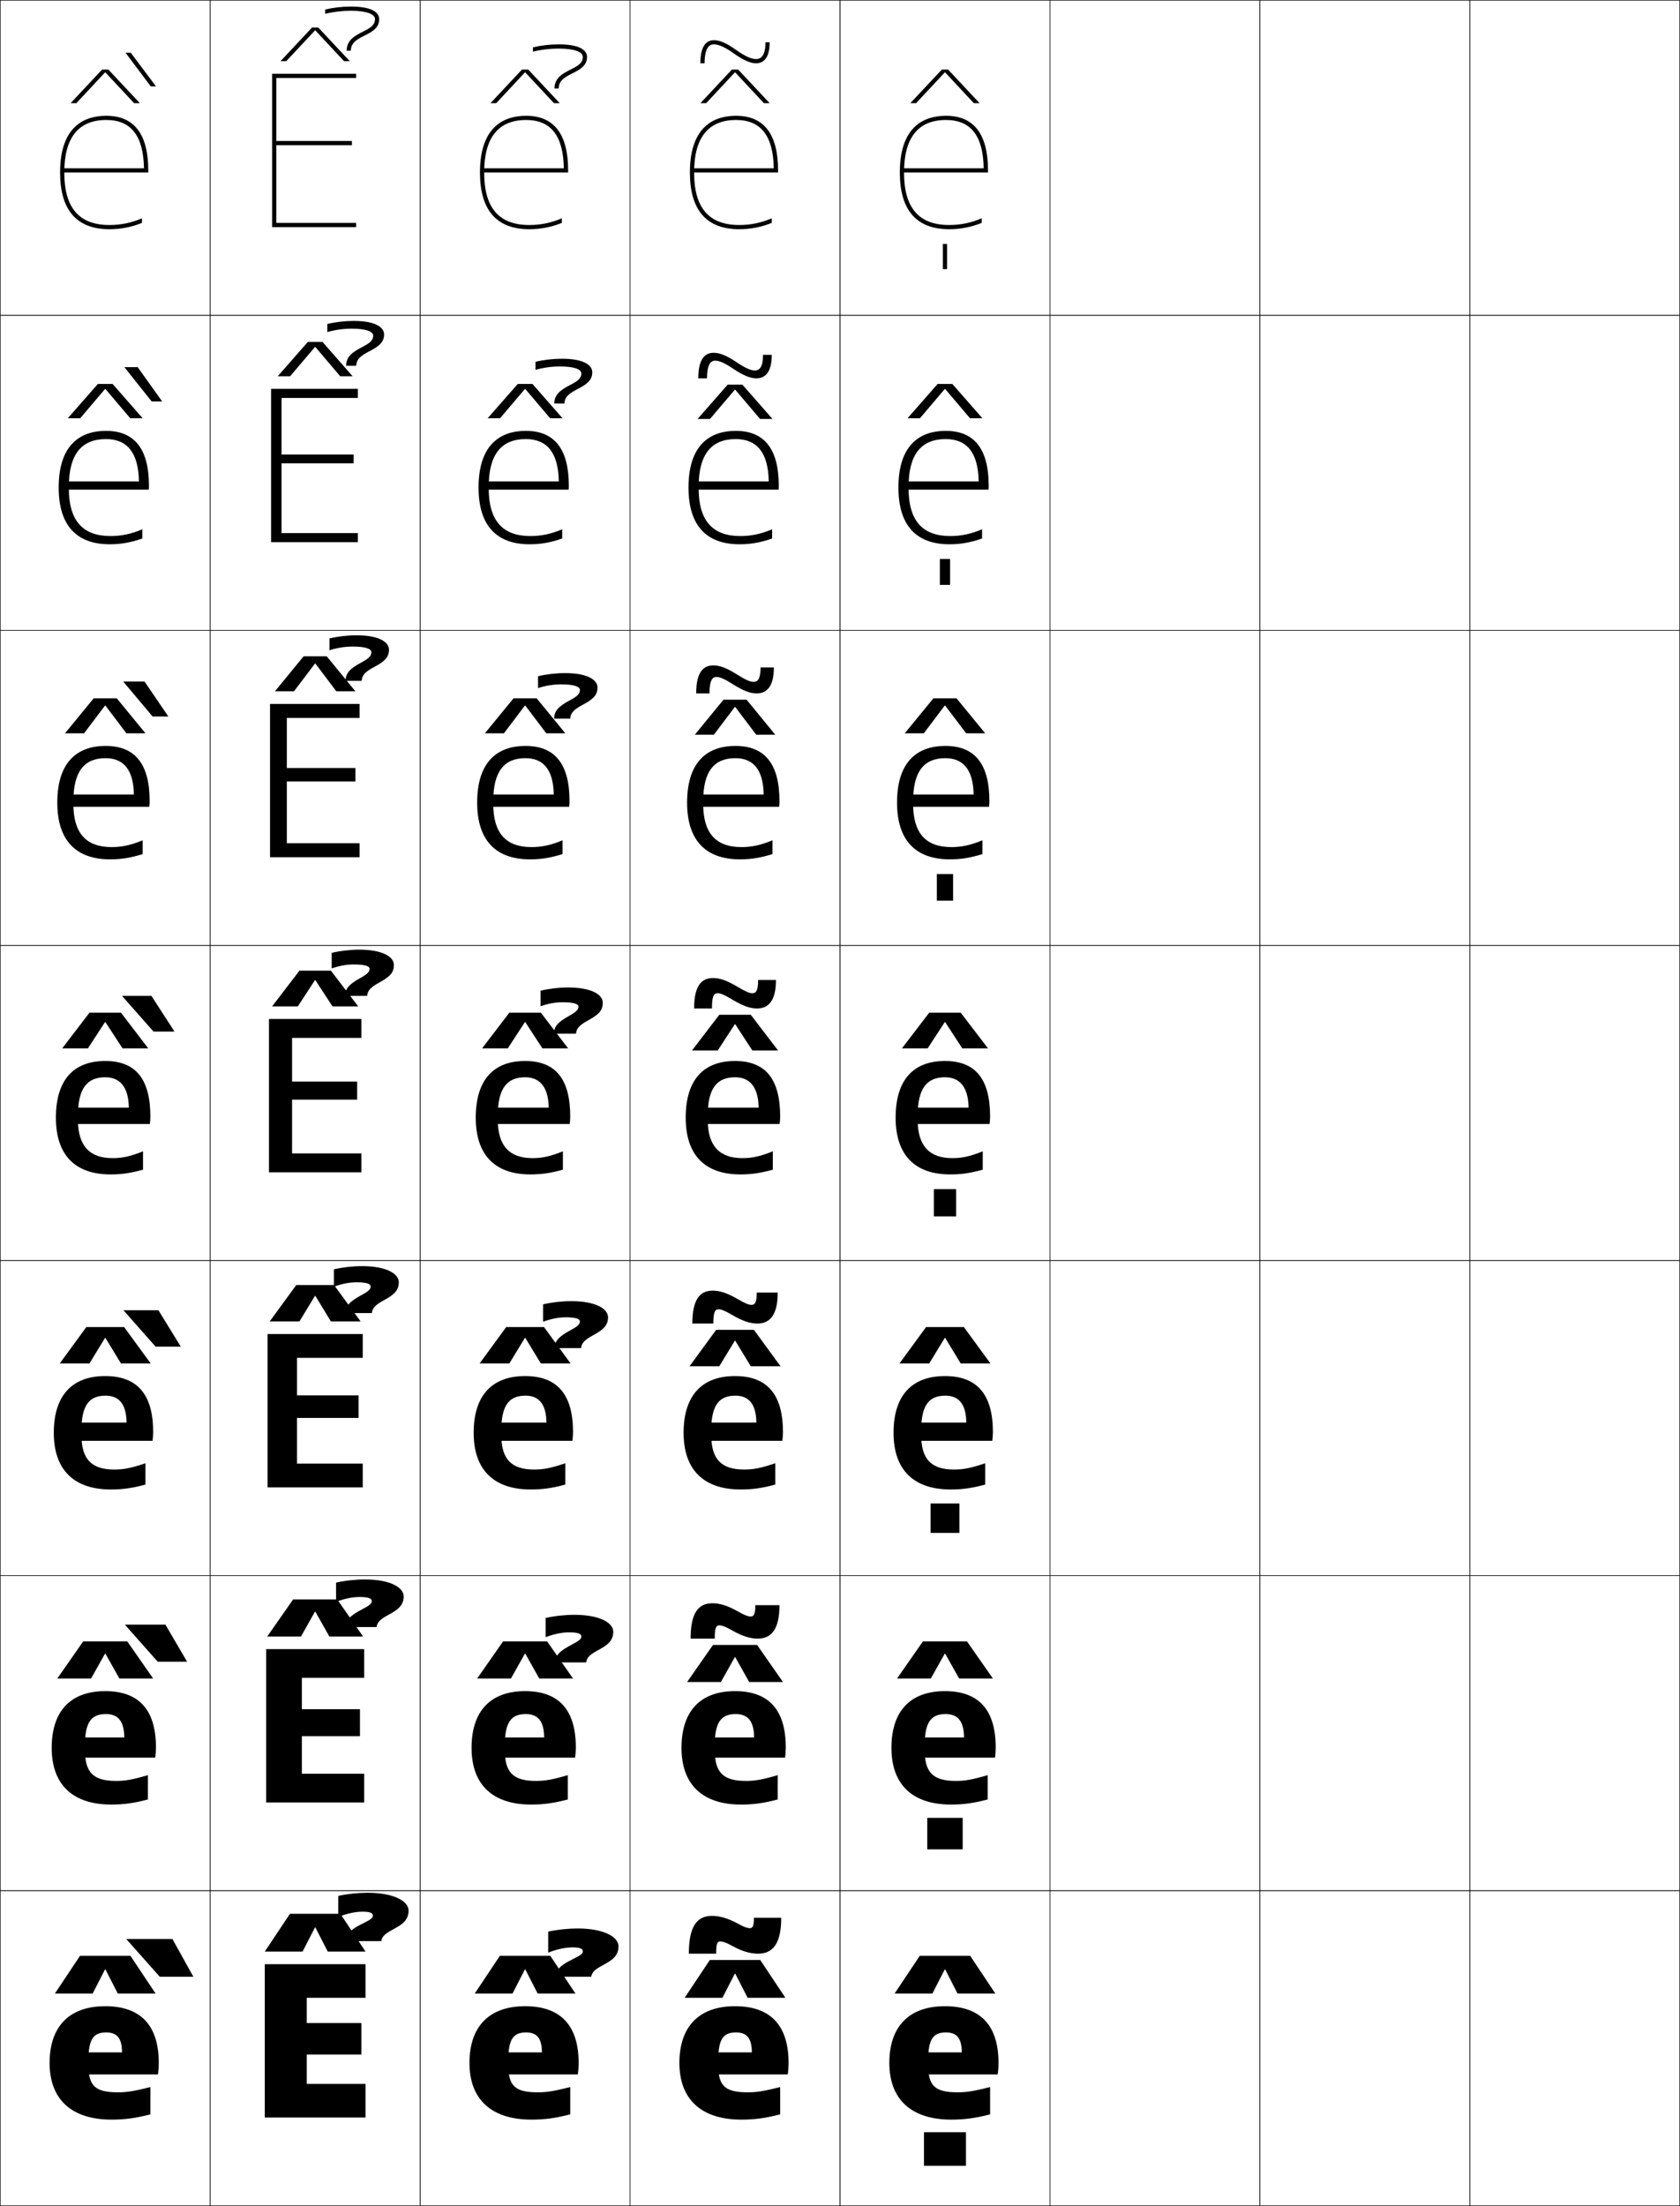 <?xml version="1.0" encoding="utf-8"?>
<!-- Generator: Adobe Illustrator 11 Build 225, SVG Export Plug-In . SVG Version: 6.0.0 Build 78)  -->
<!DOCTYPE svg PUBLIC "-//W3C//DTD SVG 1.0//EN"    "http://www.w3.org/TR/2001/REC-SVG-20010904/DTD/svg10.dtd">
<svg  xmlns="http://www.w3.org/2000/svg" xmlns:xlink="http://www.w3.org/1999/xlink" xmlns:a="http://ns.adobe.com/AdobeSVGViewerExtensions/3.0/"
	 width="800.25" height="1050.25" viewBox="0 0 800.25 1050.25" overflow="visible" enable-background="new 0 0 800.25 1050.25"
	 xml:space="preserve">
		<g id="レイヤー1">
			<g>
				<rect x="0.125" y="0.125" fill="none" stroke="#000000" stroke-width="0.25" width="100" height="150"/> 
				<rect x="100.125" y="0.125" fill="none" stroke="#000000" stroke-width="0.25" width="100" height="150"/> 
				<rect x="200.125" y="0.125" fill="none" stroke="#000000" stroke-width="0.25" width="100" height="150"/> 
				<rect x="300.125" y="0.125" fill="none" stroke="#000000" stroke-width="0.25" width="100" height="150"/> 
				<rect x="400.125" y="0.125" fill="none" stroke="#000000" stroke-width="0.25" width="100" height="150"/> 
				<rect x="500.125" y="0.125" fill="none" stroke="#000000" stroke-width="0.25" width="100" height="150"/> 
				<rect x="600.125" y="0.125" fill="none" stroke="#000000" stroke-width="0.25" width="100" height="150"/> 
				<rect x="0.125" y="150.125" fill="none" stroke="#000000" stroke-width="0.25" width="100" height="150"/> 
				<rect x="100.125" y="150.125" fill="none" stroke="#000000" stroke-width="0.25" width="100" height="150"/> 
				<rect x="200.125" y="150.125" fill="none" stroke="#000000" stroke-width="0.25" width="100" height="150"/> 
				<rect x="300.125" y="150.125" fill="none" stroke="#000000" stroke-width="0.25" width="100" height="150"/> 
				<rect x="400.125" y="150.125" fill="none" stroke="#000000" stroke-width="0.25" width="100" height="150"/> 
				<rect x="500.125" y="150.125" fill="none" stroke="#000000" stroke-width="0.25" width="100" height="150"/> 
				<rect x="600.125" y="150.125" fill="none" stroke="#000000" stroke-width="0.25" width="100" height="150"/> 
				<rect x="0.125" y="300.125" fill="none" stroke="#000000" stroke-width="0.25" width="100" height="150"/> 
				<rect x="100.125" y="300.125" fill="none" stroke="#000000" stroke-width="0.25" width="100" height="150"/> 
				<rect x="200.125" y="300.125" fill="none" stroke="#000000" stroke-width="0.25" width="100" height="150"/> 
				<rect x="300.125" y="300.125" fill="none" stroke="#000000" stroke-width="0.25" width="100" height="150"/> 
				<rect x="400.125" y="300.125" fill="none" stroke="#000000" stroke-width="0.25" width="100" height="150"/> 
				<rect x="500.125" y="300.125" fill="none" stroke="#000000" stroke-width="0.25" width="100" height="150"/> 
				<rect x="600.125" y="300.125" fill="none" stroke="#000000" stroke-width="0.25" width="100" height="150"/> 
				<rect x="0.125" y="450.125" fill="none" stroke="#000000" stroke-width="0.25" width="100" height="150"/> 
				<rect x="100.125" y="450.125" fill="none" stroke="#000000" stroke-width="0.25" width="100" height="150"/> 
				<rect x="200.125" y="450.125" fill="none" stroke="#000000" stroke-width="0.25" width="100" height="150"/> 
				<rect x="300.125" y="450.125" fill="none" stroke="#000000" stroke-width="0.25" width="100" height="150"/> 
				<rect x="400.125" y="450.125" fill="none" stroke="#000000" stroke-width="0.25" width="100" height="150"/> 
				<rect x="500.125" y="450.125" fill="none" stroke="#000000" stroke-width="0.25" width="100" height="150"/> 
				<rect x="600.125" y="450.125" fill="none" stroke="#000000" stroke-width="0.25" width="100" height="150"/> 
				<rect x="0.125" y="600.125" fill="none" stroke="#000000" stroke-width="0.25" width="100" height="150"/> 
				<rect x="100.125" y="600.125" fill="none" stroke="#000000" stroke-width="0.25" width="100" height="150"/> 
				<rect x="200.125" y="600.125" fill="none" stroke="#000000" stroke-width="0.25" width="100" height="150"/> 
				<rect x="300.125" y="600.125" fill="none" stroke="#000000" stroke-width="0.25" width="100" height="150"/> 
				<rect x="400.125" y="600.125" fill="none" stroke="#000000" stroke-width="0.25" width="100" height="150"/> 
				<rect x="500.125" y="600.125" fill="none" stroke="#000000" stroke-width="0.25" width="100" height="150"/> 
				<rect x="600.125" y="600.125" fill="none" stroke="#000000" stroke-width="0.25" width="100" height="150"/> 
				<rect x="0.125" y="750.125" fill="none" stroke="#000000" stroke-width="0.25" width="100" height="150"/> 
				<rect x="100.125" y="750.125" fill="none" stroke="#000000" stroke-width="0.25" width="100" height="150"/> 
				<rect x="200.125" y="750.125" fill="none" stroke="#000000" stroke-width="0.25" width="100" height="150"/> 
				<rect x="300.125" y="750.125" fill="none" stroke="#000000" stroke-width="0.25" width="100" height="150"/> 
				<rect x="400.125" y="750.125" fill="none" stroke="#000000" stroke-width="0.25" width="100" height="150"/> 
				<rect x="500.125" y="750.125" fill="none" stroke="#000000" stroke-width="0.25" width="100" height="150"/> 
				<rect x="600.125" y="750.125" fill="none" stroke="#000000" stroke-width="0.25" width="100" height="150"/> 
				<rect x="0.125" y="900.125" fill="none" stroke="#000000" stroke-width="0.25" width="100" height="150"/> 
				<rect x="100.125" y="900.125" fill="none" stroke="#000000" stroke-width="0.25" width="100" height="150"/> 
				<rect x="200.125" y="900.125" fill="none" stroke="#000000" stroke-width="0.25" width="100" height="150"/> 
				<rect x="300.125" y="900.125" fill="none" stroke="#000000" stroke-width="0.25" width="100" height="150"/> 
				<rect x="400.125" y="900.125" fill="none" stroke="#000000" stroke-width="0.25" width="100" height="150"/> 
				<rect x="500.125" y="900.125" fill="none" stroke="#000000" stroke-width="0.25" width="100" height="150"/> 
				<rect x="600.125" y="900.125" fill="none" stroke="#000000" stroke-width="0.25" width="100" height="150"/> 
				<rect x="700.125" y="0.125" fill="none" stroke="#000000" stroke-width="0.25" width="100" height="150"/> 
				<rect x="700.125" y="150.125" fill="none" stroke="#000000" stroke-width="0.25" width="100" height="150"/> 
				<rect x="700.125" y="300.125" fill="none" stroke="#000000" stroke-width="0.25" width="100" height="150"/> 
				<rect x="700.125" y="450.125" fill="none" stroke="#000000" stroke-width="0.25" width="100" height="150"/> 
				<rect x="700.125" y="600.125" fill="none" stroke="#000000" stroke-width="0.25" width="100" height="150"/> 
				<rect x="700.125" y="750.125" fill="none" stroke="#000000" stroke-width="0.25" width="100" height="150"/> 
				<rect x="700.125" y="900.125" fill="none" stroke="#000000" stroke-width="0.25" width="100" height="150"/> 
			</g>
			<g>
				<g>
					<polygon points="266.625,49.125 263.885,49.125 250.225,34.493 250.024,34.493 236.365,49.125 
						233.625,49.125 248.625,33.125 251.625,33.125 "/>
					<path d="M279.625,27.125c0,4.279-3.534,6.068-6.952,7.799
						C269.306,36.629,266.125,38.238,266.125,42.125h-2c0-5.115,4.062-7.172,7.645-8.985
						C274.912,31.549,277.625,30.176,277.625,27.125c0-2.505-4.299-4-11.5-4
						c-4.219,0-8.456,0.508-12.255,1.47v-2.046C257.701,21.625,261.92,21.125,266.125,21.125
						C277.871,21.125,279.625,24.885,279.625,27.125z"/>
				</g>
				<g>
					<polygon points="250.024,185.203 238.201,199.125 232.292,199.125 246.625,182.791 
						253.625,182.791 267.958,199.125 262.048,199.125 250.224,185.203 "/>
					<path d="M282.125,177.208c0,3.966-2.842,5.847-6.907,7.971
						c-3.739,1.949-6.27,3.542-6.343,6.945h-4.833c0-4.446,3.219-6.563,7.462-8.794
						c3.372-1.764,5.424-3.018,5.424-5.529c0-2.022-3.483-3.329-10.215-3.329
						c-3.911,0-7.884,0.542-11.634,1.611v-3.834
						c3.92-0.942,8.29-1.457,12.545-1.457
						C279.181,170.791,282.125,174.438,282.125,177.208z"/>
				</g>
				<g>
					<polygon points="250.025,335.915 240.039,349.125 230.958,349.125 244.625,332.458 255.625,332.458 
						269.292,349.125 260.212,349.125 250.225,335.915 "/>
					<path d="M284.625,327.292c0,3.652-2.149,5.625-6.861,8.144
						c-4.111,2.193-5.993,3.768-6.139,6.689h-7.667
						c0-3.777,2.376-5.955,7.28-8.603c3.601-1.937,4.993-3.072,4.993-5.045
						c0-1.54-2.667-2.658-8.929-2.658c-3.603,0-7.312,0.576-11.014,1.752v-5.622
						c4.01-0.96,8.53-1.49,12.836-1.49
						C280.49,320.458,284.625,323.993,284.625,327.292z"/>
				</g>
				<g>
					<polygon points="250.025,486.625 241.875,499.125 229.625,499.125 242.625,482.125 257.625,482.125 270.625,499.125 
						258.375,499.125 250.225,486.625 "/>
					<path d="M287.125,477.375c0,3.339-1.457,5.402-6.815,8.316
						c-4.482,2.437-5.715,3.994-5.935,6.434h-10.5c0-3.108,1.534-5.347,7.099-8.412
						c3.829-2.109,4.562-3.126,4.562-4.56c0-1.058-1.852-1.987-7.644-1.987
						c-3.295,0-6.74,0.609-10.394,1.893v-7.41
						C261.597,470.67,266.269,470.125,270.625,470.125C281.8,470.125,287.125,473.547,287.125,477.375z"/>
				</g>
				<g>
					<polygon points="250.025,636.958 242.625,649.125 228.458,649.125 241.125,631.791 
						259.125,631.791 271.791,649.125 257.625,649.125 250.224,636.958 "/>
					<path d="M289.625,627.125c0,3.87-2.248,5.937-6.947,8.488
						c-4.075,2.213-5.618,3.7-5.886,6.178h-12.667
						c0-3.491,2.592-5.771,7.562-8.449c3.485-1.875,4.545-2.859,4.545-4.198
						c0-1.143-1.593-1.991-6.763-1.991c-3.25,0-6.911,0.683-10.762,2.095v-8.273
						c4.2-0.978,8.999-1.516,13.417-1.516
						C283.785,619.458,289.625,623.095,289.625,627.125z"/>
				</g>
				<g>
					<polygon points="250.025,787.292 243.375,799.125 227.292,799.125 239.625,781.458 260.625,781.458 
						272.958,799.125 256.875,799.125 250.225,787.292 "/>
					<path d="M292.125,776.875c0,4.402-3.04,6.472-7.079,8.661
						c-3.667,1.988-5.521,3.405-5.837,5.922H264.375c0-3.874,3.649-6.197,8.025-8.486
						c3.142-1.641,4.528-2.593,4.528-3.837c0-1.228-1.334-1.996-5.881-1.996
						c-3.207,0-7.082,0.756-11.131,2.298v-9.137
						c4.301-0.977,9.229-1.508,13.709-1.508C285.771,768.792,292.125,772.643,292.125,776.875z
						"/>
				</g>
				<g>
					<polygon points="250.025,937.625 244.125,949.125 226.125,949.125 238.125,931.125 262.125,931.125 274.125,949.125 
						256.125,949.125 250.225,937.625 "/>
					<path d="M294.625,926.625c0,4.934-3.831,7.006-7.211,8.834
						c-3.26,1.764-5.424,3.11-5.789,5.666h-17c0-4.257,4.706-6.623,8.488-8.523
						c2.798-1.407,4.512-2.327,4.512-3.477c0-1.312-1.076-2-5-2
						c-3.162,0-7.253,0.829-11.5,2.5v-10c4.402-0.975,9.458-1.5,14-1.5
						C287.756,918.125,294.625,922.19,294.625,926.625z"/>
				</g>
			</g>
			<g>
				<g>
					<polygon points="166.625,29.125 163.885,29.125 150.225,14.493 150.024,14.493 136.365,29.125 
						133.625,29.125 148.625,13.125 151.625,13.125 "/>
					<path d="M180.625,9.125c0,4.279-3.534,6.068-6.952,7.799
						C170.306,18.629,167.125,20.238,167.125,24.125h-2c0-5.115,4.062-7.172,7.645-8.985
						C175.912,13.549,178.625,12.176,178.625,9.125c0-2.505-4.299-4-11.5-4
						c-4.219,0-8.456,0.508-12.255,1.47V4.549C158.701,3.625,162.92,3.125,167.125,3.125
						C178.871,3.125,180.625,6.885,180.625,9.125z"/>
				</g>
				<g>
					<polygon points="150.024,165.204 138.202,179.125 132.292,179.125 146.625,162.792 
						153.625,162.792 167.958,179.125 162.048,179.125 150.225,165.204 "/>
					<path d="M182.958,159.208c0,3.966-2.842,5.847-6.907,7.971
						c-3.739,1.949-6.27,3.542-6.343,6.945H164.875c0-4.446,3.219-6.563,7.462-8.794
						c3.372-1.764,5.424-3.018,5.424-5.529c0-2.022-3.483-3.329-10.215-3.329
						c-3.911,0-7.884,0.542-11.635,1.611v-3.834
						c3.92-0.942,8.291-1.457,12.546-1.457
						C180.014,152.791,182.958,156.438,182.958,159.208z"/>
				</g>
				<g>
					<polygon points="150.025,315.915 140.039,329.125 130.958,329.125 144.625,312.458 155.625,312.458 
						169.292,329.125 160.211,329.125 150.225,315.915 "/>
					<path d="M185.292,309.292c0,3.652-2.149,5.625-6.861,8.144
						c-4.111,2.193-5.993,3.768-6.139,6.689H164.625c0-3.777,2.376-5.955,7.281-8.603
						c3.6-1.937,4.993-3.072,4.993-5.045c0-1.54-2.667-2.658-8.929-2.658
						c-3.603,0-7.312,0.576-11.014,1.752v-5.622
						c4.009-0.96,8.53-1.49,12.836-1.49
						C181.157,302.458,185.292,305.993,185.292,309.292z"/>
				</g>
				<g>
					<polygon points="150.025,466.625 141.875,479.125 129.625,479.125 142.625,462.125 157.625,462.125 170.625,479.125 
						158.375,479.125 150.225,466.625 "/>
					<path d="M187.625,459.375c0,3.339-1.457,5.402-6.815,8.316
						c-4.482,2.437-5.715,3.994-5.935,6.434h-10.5c0-3.108,1.534-5.347,7.099-8.412
						c3.829-2.109,4.562-3.126,4.562-4.56c0-1.058-1.852-1.987-7.644-1.987
						c-3.295,0-6.74,0.609-10.394,1.893v-7.41
						C162.097,452.67,166.769,452.125,171.125,452.125C182.3,452.125,187.625,455.547,187.625,459.375z"/>
				</g>
			</g>
			<g>
				<g>
					<polygon points="150.025,616.958 142.625,629.125 128.458,629.125 141.125,611.791 
						159.125,611.791 171.792,629.125 157.625,629.125 150.224,616.958 "/>
					<path d="M189.958,610.458c0,3.87-2.249,5.938-6.947,8.489
						c-4.075,2.212-5.618,3.699-5.886,6.178h-12.667
						c0-3.491,2.591-5.772,7.562-8.449c3.485-1.876,4.545-2.86,4.545-4.198
						c0-1.143-1.593-1.992-6.762-1.992c-3.25,0-6.911,0.683-10.762,2.095v-8.273
						c4.2-0.977,9-1.516,13.418-1.516
						C184.118,602.791,189.958,606.428,189.958,610.458z"/>
				</g>
				<g>
					<polygon points="150.025,767.291 143.375,779.125 127.292,779.125 139.625,761.458 160.625,761.458 
						172.958,779.125 156.875,779.125 150.225,767.291 "/>
					<path d="M192.292,760.041c0,4.402-3.04,6.473-7.079,8.662
						c-3.667,1.988-5.521,3.404-5.837,5.922h-14.833
						c0-3.874,3.649-6.197,8.025-8.486c3.142-1.642,4.528-2.594,4.528-3.838
						c0-1.227-1.334-1.996-5.881-1.996c-3.207,0-7.082,0.756-11.131,2.298v-9.137
						c4.301-0.976,9.229-1.508,13.709-1.508
						C185.937,751.958,192.292,755.809,192.292,760.041z"/>
				</g>
				<g>
					<polygon points="150.025,917.625 144.125,929.125 126.125,929.125 138.125,911.125 162.125,911.125 174.125,929.125 
						156.125,929.125 150.225,917.625 "/>
					<path d="M194.625,909.625c0,4.934-3.831,7.006-7.211,8.834
						c-3.26,1.764-5.424,3.11-5.789,5.666h-17c0-4.257,4.706-6.623,8.488-8.523
						c2.798-1.407,4.512-2.327,4.512-3.477c0-1.312-1.076-2-5-2
						c-3.162,0-7.253,0.829-11.5,2.5v-10c4.402-0.975,9.458-1.5,14-1.5
						C187.756,901.125,194.625,905.19,194.625,909.625z"/>
				</g>
			</g>
			<g>
				<path d="M52.125,107.125c-14.467,0-21.5-8.177-21.5-25l0,0c0-16.589,6.729-25,20-25
					c11.846,0,17.697,7.564,17.951,23c-1.988,0-38.951,0-38.951,0v2h41v-1
					c0-17.252-6.729-26-20-26c-10.035,0-22,4.685-22,27c0,17.916,7.906,27,23.5,27
					c5.342,0,10.471-0.982,15.5-3v-2.193C62.639,106.092,57.545,107.125,52.125,107.125z"/>
				<path d="M50.458,205.125c-11.714,0-22.5,6.126-22.5,27c0,18.007,8.456,27,24.333,27
					c5.276,0,10.029-0.83,15.5-2.75v-4.379c-5.369,2.266-10.042,3.212-15.167,3.212
					c-13.234,0-19.833-7.338-19.833-22.75v-0.667c0-15.409,5.964-22.75,17.667-22.75
					c10.221,0,15.487,6.55,15.717,20.15c-1.325,0-34.884,0-34.884,0V233.125H70.875
					c0.055-0.458,0.083-1.515,0.083-1.833C70.958,213.698,64.057,205.125,50.458,205.125z"
					/>
				<path d="M50.292,355.125c-13.393,0-23,7.569-23,27c0,18.098,9.005,27,25.167,27
					c5.21,0,9.588-0.677,15.5-2.5v-6.564c-5.75,2.372-10.005,3.231-14.833,3.231
					c-12.002,0-18.167-6.5-18.167-20.5v-1.333c0-14.228,5.198-20.5,15.333-20.5
					c8.596,0,13.277,5.534,13.484,17.3c-0.663,0-30.817,0-30.817,0V384.125H71.125
					c0.111-0.916,0.167-2.029,0.167-2.667C71.292,363.523,64.218,355.125,50.292,355.125z"
					/>
				<path d="M37.125,531.125c0-13.047,4.434-18.25,13-18.25c6.971,0,11.066,4.52,11.25,14.45h-26.75
					V535.125h36.75c0.166-1.374,0.25-2.544,0.25-3.5c0-18.276-7.246-26.5-21.5-26.5
					c-15.072,0-23.5,9.011-23.5,27c0,18.188,9.555,27,26,27c5.145,0,9.146-0.523,15.5-2.25v-8.75
					c-6.133,2.479-9.967,3.25-14.5,3.25c-10.77,0-16.5-5.661-16.5-18.25V531.125z"/>
				<path d="M50.125,655.125c-15.807,0-24.5,9.288-24.5,27c0,17.984,9.933,27,27.167,27
					c5.503,0,9.867-0.563,16.5-2.333V696.625c-6.8,2.336-10.424,3-14.833,3
					c-10.76,0-15.667-4.786-15.667-16.5v-2c0-12.173,3.745-16.667,11.5-16.667
					c6.327,0,9.878,3.893,10,12.8H35.958v8.7h36.7
					c0.189-1.385,0.3-2.939,0.3-4.167C72.958,663.589,65.198,655.125,50.125,655.125z"
					/>
				<path d="M50.125,805.125c-16.542,0-25.5,9.566-25.5,27c0,17.781,10.311,27,28.333,27
					c5.862,0,10.588-0.604,17.5-2.417V845.125c-7.468,2.194-10.881,2.75-15.167,2.75
					c-10.751,0-14.833-3.91-14.833-14.75v-2c0-11.298,3.057-15.083,10-15.083
					c5.683,0,8.689,3.264,8.75,11.149H37.292v9.601h36.649
					c0.214-1.396,0.35-3.336,0.35-4.834C74.292,813.829,66.017,805.125,50.125,805.125z"/>
				<path d="M42.125,981.125c0-10.423,2.369-13.5,8.5-13.5c5.039,0,7.5,2.637,7.5,9.5h-19.5v10.5h36.6
					c0.238-1.407,0.4-3.731,0.4-5.5c0-18.056-8.789-27-25.5-27c-17.277,0-26.5,9.844-26.5,27
					c0,17.578,10.689,27,29.5,27c6.221,0,11.309-0.644,18.5-2.5v-13
					c-8.135,2.053-11.338,2.5-15.5,2.5c-10.742,0-14-3.034-14-13V981.125z"/>
			</g>
			<g>
				<path d="M252.125,107.125c-14.467,0-21.5-8.177-21.5-25l0,0c0-16.589,6.729-25,20-25
					c11.846,0,17.697,7.564,17.951,23c-1.988,0-38.951,0-38.951,0v2h41v-1
					c0-17.252-6.729-26-20-26c-10.035,0-22,4.685-22,27c0,17.916,7.906,27,23.5,27
					c5.342,0,10.471-0.982,15.5-3v-2.193C262.639,106.092,257.545,107.125,252.125,107.125z"/>
				<path d="M250.458,205.125c-11.714,0-22.5,6.126-22.5,27c0,18.007,8.456,27,24.333,27
					c5.276,0,10.029-0.83,15.5-2.75v-4.379c-5.368,2.266-10.042,3.212-15.166,3.212
					c-13.234,0-19.833-7.338-19.833-22.75v-0.667c0-15.409,5.963-22.75,17.667-22.75
					c10.221,0,15.487,6.55,15.717,20.15c-1.326,0-34.884,0-34.884,0V233.125h39.583
					c0.055-0.458,0.083-1.515,0.083-1.833
					C270.958,213.698,264.057,205.125,250.458,205.125z"/>
				<path d="M250.292,355.125c-13.394,0-23,7.569-23,27c0,18.098,9.005,27,25.167,27
					c5.21,0,9.588-0.677,15.5-2.5v-6.564c-5.751,2.372-10.004,3.231-14.833,3.231
					c-12.002,0-18.167-6.5-18.167-20.5v-1.333c0-14.228,5.199-20.5,15.333-20.5
					c8.595,0,13.276,5.534,13.483,17.3c-0.663,0-30.817,0-30.817,0V384.125H271.125
					c0.111-0.916,0.167-2.029,0.167-2.667
					C271.292,363.523,264.218,355.125,250.292,355.125z"/>
				<path d="M237.125,531.125c0-13.047,4.434-18.25,13-18.25c6.971,0,11.066,4.52,11.25,14.45h-26.75
					V535.125h36.75c0.166-1.374,0.25-2.544,0.25-3.5c0-18.276-7.246-26.5-21.5-26.5
					c-15.072,0-23.5,9.011-23.5,27c0,18.188,9.555,27,26,27c5.145,0,9.146-0.523,15.5-2.25v-8.75
					c-6.133,2.479-9.967,3.25-14.5,3.25c-10.77,0-16.5-5.661-16.5-18.25V531.125z"/>
				<path d="M250.125,655.125c-15.807,0-24.5,9.288-24.5,27c0,17.984,9.933,27,27.166,27
					c5.503,0,9.867-0.563,16.5-2.333V696.625c-6.8,2.336-10.424,3-14.833,3
					c-10.76,0-15.667-4.786-15.667-16.5v-2c0-12.173,3.745-16.667,11.5-16.667
					c6.327,0,9.877,3.893,10,12.8h-24.333v8.7h36.7
					c0.19-1.385,0.3-2.939,0.3-4.167C272.958,663.589,265.197,655.125,250.125,655.125z
					"/>
				<path d="M250.125,805.125c-16.542,0-25.5,9.566-25.5,27c0,17.781,10.311,27,28.333,27
					c5.862,0,10.588-0.604,17.5-2.417V845.125c-7.467,2.194-10.881,2.75-15.167,2.75
					c-10.751,0-14.833-3.91-14.833-14.75v-2c0-11.298,3.057-15.083,10-15.083
					c5.683,0,8.688,3.264,8.75,11.149h-21.917v9.601h36.65
					c0.214-1.396,0.351-3.336,0.351-4.834C274.292,813.829,266.017,805.125,250.125,805.125z"
					/>
				<path d="M242.125,981.125c0-10.423,2.369-13.5,8.5-13.5c5.039,0,7.5,2.637,7.5,9.5h-19.5v10.5h36.6
					c0.238-1.407,0.4-3.731,0.4-5.5c0-18.056-8.789-27-25.5-27c-17.277,0-26.5,9.844-26.5,27
					c0,17.578,10.689,27,29.5,27c6.221,0,11.309-0.644,18.5-2.5v-13
					c-8.135,2.053-11.338,2.5-15.5,2.5c-10.742,0-14-3.034-14-13V981.125z"/>
			</g>
			<g>
				<path d="M352.125,107.125c-14.467,0-21.5-8.177-21.5-25l0,0c0-16.589,6.729-25,20-25
					c11.846,0,17.697,7.564,17.951,23c-1.988,0-38.951,0-38.951,0v2h41v-1
					c0-17.252-6.729-26-20-26c-10.035,0-22,4.685-22,27c0,17.916,7.906,27,23.5,27
					c5.342,0,10.471-0.982,15.5-3v-2.193C362.639,106.092,357.545,107.125,352.125,107.125z"/>
				<path d="M350.458,205.125c-11.714,0-22.5,6.126-22.5,27c0,18.007,8.456,27,24.333,27
					c5.276,0,10.029-0.83,15.5-2.75v-4.379c-5.368,2.266-10.042,3.212-15.166,3.212
					c-13.234,0-19.833-7.338-19.833-22.75v-0.667c0-15.409,5.963-22.75,17.667-22.75
					c10.221,0,15.487,6.55,15.718,20.15c-1.326,0-34.884,0-34.884,0V233.125H370.875
					c0.055-0.458,0.083-1.515,0.083-1.833
					C370.958,213.698,364.057,205.125,350.458,205.125z"/>
				<path d="M350.292,355.125c-13.394,0-23,7.569-23,27c0,18.098,9.005,27,25.167,27
					c5.209,0,9.588-0.677,15.5-2.5v-6.564c-5.752,2.372-10.005,3.231-14.834,3.231
					c-12.002,0-18.167-6.5-18.167-20.5v-1.333c0-14.228,5.199-20.5,15.333-20.5
					c8.595,0,13.276,5.534,13.483,17.3c-0.662,0-30.817,0-30.817,0V384.125H371.125
					c0.111-0.916,0.166-2.029,0.166-2.667C371.291,363.523,364.219,355.125,350.292,355.125z
					"/>
				<path d="M337.125,531.125c0-13.047,4.434-18.25,13-18.25c6.971,0,11.066,4.52,11.25,14.45h-26.75
					V535.125h36.75c0.166-1.374,0.25-2.544,0.25-3.5c0-18.276-7.246-26.5-21.5-26.5
					c-15.072,0-23.5,9.011-23.5,27c0,18.188,9.555,27,26,27c5.145,0,9.146-0.523,15.5-2.25v-8.75
					c-6.133,2.479-9.967,3.25-14.5,3.25c-10.77,0-16.5-5.661-16.5-18.25V531.125z"/>
				<path d="M350.125,655.125c-15.807,0-24.5,9.288-24.5,27c0,17.984,9.933,27,27.166,27
					c5.504,0,9.867-0.563,16.5-2.333V696.625c-6.8,2.336-10.424,3-14.833,3
					c-10.76,0-15.667-4.786-15.667-16.5v-2c0-12.173,3.745-16.667,11.5-16.667
					c6.327,0,9.877,3.893,10,12.8h-24.333v8.7h36.7
					c0.189-1.385,0.3-2.939,0.3-4.167
					C372.958,663.589,365.197,655.125,350.125,655.125z"/>
				<path d="M350.125,805.125c-16.542,0-25.5,9.566-25.5,27c0,17.781,10.311,27,28.334,27
					c5.861,0,10.588-0.604,17.5-2.417V845.125c-7.468,2.194-10.881,2.75-15.167,2.75
					c-10.751,0-14.833-3.91-14.833-14.75v-2c0-11.298,3.057-15.083,10-15.083
					c5.682,0,8.688,3.264,8.75,11.149h-21.917v9.601h36.65
					c0.215-1.396,0.351-3.336,0.351-4.834C374.292,813.829,366.018,805.125,350.125,805.125z"
					/>
				<path d="M342.125,981.125c0-10.423,2.369-13.5,8.5-13.5c5.039,0,7.5,2.637,7.5,9.5h-19.5v10.5h36.6
					c0.238-1.407,0.4-3.731,0.4-5.5c0-18.056-8.789-27-25.5-27c-17.277,0-26.5,9.844-26.5,27
					c0,17.578,10.689,27,29.5,27c6.221,0,11.309-0.644,18.5-2.5v-13
					c-8.135,2.053-11.338,2.5-15.5,2.5c-10.742,0-14-3.034-14-13V981.125z"/>
			</g>
			<g>
				<path d="M452.125,107.125c-14.467,0-21.5-8.177-21.5-25l0,0c0-16.589,6.729-25,20-25
					c11.846,0,17.697,7.564,17.951,23c-1.988,0-38.951,0-38.951,0v2h41v-1
					c0-17.252-6.729-26-20-26c-10.035,0-22,4.685-22,27c0,17.916,7.906,27,23.5,27
					c5.342,0,10.471-0.982,15.5-3v-2.193C462.639,106.092,457.545,107.125,452.125,107.125z"/>
				<path d="M450.458,205.125c-11.714,0-22.5,6.126-22.5,27c0,18.007,8.456,27,24.333,27
					c5.276,0,10.029-0.83,15.5-2.75v-4.379c-5.368,2.266-10.042,3.212-15.166,3.212
					c-13.234,0-19.834-7.338-19.834-22.75v-0.667c0-15.409,5.964-22.75,17.667-22.75
					c10.221,0,15.487,6.55,15.718,20.15c-1.326,0-34.885,0-34.885,0V233.125H470.875
					c0.055-0.458,0.083-1.515,0.083-1.833
					C470.958,213.698,464.057,205.125,450.458,205.125z"/>
				<path d="M450.292,355.125c-13.394,0-23.001,7.569-23.001,27c0,18.098,9.006,27,25.168,27
					c5.209,0,9.588-0.677,15.5-2.5v-6.564c-5.752,2.372-10.005,3.231-14.834,3.231
					c-12.002,0-18.166-6.5-18.166-20.5v-1.333c0-14.228,5.198-20.5,15.333-20.5
					c8.595,0,13.276,5.534,13.483,17.3c-0.662,0-30.816,0-30.816,0V384.125H471.125
					c0.111-0.916,0.166-2.029,0.166-2.667C471.291,363.523,464.219,355.125,450.292,355.125z
					"/>
				<path d="M437.125,531.125c0-13.047,4.434-18.25,13-18.25c6.971,0,11.066,4.52,11.25,14.45h-26.75
					V535.125h36.75c0.166-1.374,0.25-2.544,0.25-3.5c0-18.276-7.246-26.5-21.5-26.5
					c-15.072,0-23.5,9.011-23.5,27c0,18.188,9.555,27,26,27c5.145,0,9.146-0.523,15.5-2.25v-8.75
					c-6.133,2.479-9.967,3.25-14.5,3.25c-10.77,0-16.5-5.661-16.5-18.25V531.125z"/>
				<path d="M450.125,655.125c-15.808,0-24.5,9.288-24.5,27c0,17.984,9.933,27,27.166,27
					c5.504,0,9.867-0.563,16.5-2.333V696.625c-6.8,2.336-10.424,3-14.833,3
					c-10.761,0-15.667-4.786-15.667-16.5v-2c0-12.173,3.746-16.667,11.5-16.667
					c6.327,0,9.878,3.893,10,12.8h-24.333v8.7h36.7
					c0.189-1.385,0.3-2.939,0.3-4.167C472.958,663.589,465.197,655.125,450.125,655.125z"
					/>
				<path d="M450.125,805.125c-16.543,0-25.5,9.566-25.5,27c0,17.781,10.311,27,28.334,27
					c5.861,0,10.588-0.604,17.5-2.417V845.125c-7.468,2.194-10.881,2.75-15.167,2.75
					c-10.751,0-14.833-3.91-14.833-14.75v-2c0-11.298,3.057-15.083,10-15.083
					c5.682,0,8.688,3.264,8.75,11.149h-21.918v9.601h36.65
					c0.215-1.396,0.351-3.336,0.351-4.834C474.292,813.829,466.018,805.125,450.125,805.125z"
					/>
				<path d="M442.125,981.125c0-10.423,2.369-13.5,8.5-13.5c5.039,0,7.5,2.637,7.5,9.5h-19.5v10.5h36.6
					c0.238-1.407,0.4-3.731,0.4-5.5c0-18.056-8.789-27-25.5-27c-17.277,0-26.5,9.844-26.5,27
					c0,17.578,10.689,27,29.5,27c6.221,0,11.309-0.644,18.5-2.5v-13
					c-8.135,2.053-11.338,2.5-15.5,2.5c-10.742,0-14-3.034-14-13V981.125z"/>
			</g>
			<g>
				<polygon points="172.125,963.125 146.125,963.125 146.125,951.125 174.125,951.125 174.125,935.125 126.125,935.125 
					126.125,1008.125 174.125,1008.125 174.125,992.125 146.125,992.125 146.125,978.125 172.125,978.125 "/>
				<polygon points="143.791,798.791 173.458,798.791 173.458,785.125 126.792,785.125 
					126.792,858.125 173.458,858.125 173.458,844.458 143.791,844.458 143.791,826.592 
					171.458,826.592 171.458,813.725 143.791,813.725 "/>
				<polygon points="141.458,646.458 172.792,646.458 172.792,635.125 127.458,635.125 
					127.458,708.125 172.792,708.125 172.792,696.792 141.458,696.792 141.458,675.059 
					170.792,675.059 170.792,664.324 141.458,664.324 "/>
				<polygon points="139.125,494.125 172.125,494.125 172.125,485.125 128.125,485.125 128.125,558.125 172.125,558.125 
					172.125,549.125 139.125,549.125 139.125,523.525 170.125,523.525 170.125,514.924 139.125,514.924 "/>
				<polygon points="128.625,335.125 128.625,408.125 171.292,408.125 171.292,401.458 
					136.625,401.458 136.625,372.058 169.291,372.058 169.291,365.657 136.625,365.657 
					136.625,341.792 171.292,341.792 171.292,335.125 "/>
				<polygon points="129.125,185.125 129.125,258.125 170.458,258.125 170.458,253.792 134.125,253.792 
					134.125,220.592 168.458,220.592 168.458,216.391 134.125,216.391 134.125,189.458 
					170.458,189.458 170.458,185.125 "/>
				<polygon points="131.625,69.125 167.625,69.125 167.625,67.125 131.625,67.125 131.625,37.125 169.625,37.125 169.625,35.125 
					129.625,35.125 129.625,108.125 169.625,108.125 169.625,106.125 131.625,106.125 "/>
			</g>
			<g>
				<g>
					<g>
						<polygon points="50.026,937.625 44.125,949.125 26.125,949.125 38.125,931.125 62.125,931.125 
							74.125,949.125 56.125,949.125 50.225,937.625 "/>
						<polygon points="76.125,941.125 60.125,923.125 82.125,923.125 92.125,941.125 "/>
					</g>
				</g>
				<g>
					<polygon points="50.026,787.291 43.375,799.125 27.292,799.125 39.625,781.458 
						60.625,781.458 72.958,799.125 56.875,799.125 50.225,787.291 "/>
					<polygon points="78.792,773.458 89.125,791.125 75.125,791.125 59.458,773.458 "/>
				</g>
				<g>
					<polygon points="50.026,636.958 42.625,649.125 28.459,649.125 41.125,631.792 
						59.125,631.792 71.792,649.125 57.625,649.125 50.225,636.958 "/>
					<polygon points="75.459,623.792 86.125,641.125 74.125,641.125 58.792,623.792 "/>
				</g>
				<g>
					<g>
						<polygon points="50.026,486.625 41.875,499.125 29.625,499.125 42.625,482.125 57.625,482.125 
							70.625,499.125 58.375,499.125 50.225,486.625 "/>
						<polygon points="72.125,474.125 83.125,491.125 73.125,491.125 58.125,474.125 "/>
					</g>
				</g>
				<g>
					<polygon points="50.025,335.914 40.039,349.125 30.958,349.125 44.625,332.458 
						55.625,332.458 69.292,349.125 60.212,349.125 50.225,335.914 "/>
					<polygon points="72.688,341.125 58.684,324.458 68.851,324.458 80.187,341.125 "/>
				</g>
				<g>
					<polygon points="50.025,185.204 38.203,199.125 32.292,199.125 46.625,182.792 
						53.625,182.792 67.959,199.125 62.049,199.125 50.225,185.204 "/>
					<polygon points="72.25,191.125 59.244,174.792 65.577,174.792 77.25,191.125 "/>
				</g>
				<g>
					<g>
						<polygon points="66.625,49.125 63.885,49.125 50.225,34.493 50.025,34.493 36.366,49.125 
							33.625,49.125 48.625,33.125 51.625,33.125 "/>
						<polygon points="71.813,41.125 59.803,25.125 62.303,25.125 74.311,41.125 "/>
					</g>
				</g>
			</g>
			<g>
				<g>
					<g>
						<polygon points="350.025,939.625 344.125,951.125 326.125,951.125 338.125,933.125 362.125,933.125 374.125,951.125 
							356.125,951.125 350.225,939.625 "/>
						<path d="M352.125,916.175c2.281,1.275,4.02,1.801,5,1.801c1.357,0,2-0.799,2-4.95h13
							c0,12.526-4.156,17.1-11,17.1c-3.781,0-7.793-1.139-13-4.05
							c-2.279-1.276-4.02-1.8-5-1.8c-1.402,0-2,0.845-2,5.85h-13
							c0-13.228,4.016-18,11-18C342.906,912.125,346.918,913.263,352.125,916.175z"/>
					</g>
				</g>
				<g>
					<polygon points="350.025,788.958 343.375,800.791 327.291,800.791 339.625,783.125 
						360.625,783.125 372.958,800.791 356.875,800.791 350.224,788.958 "/>
					<path d="M351.875,767.395c2.856,1.646,4.587,2.214,5.667,2.214
						c1.509,0,2.249-0.978,2.249-5.405h11.501c0,11.625-3.952,15.922-10.334,15.922
						c-3.567,0-7.326-1.098-12.583-4.104c-2.855-1.647-4.587-2.213-5.667-2.213
						c-1.558,0-2.25,1.042-2.25,6.316h-11.5c0-12.329,3.792-16.834,10.333-16.834
						C342.878,763.291,346.643,764.404,351.875,767.395z"/>
				</g>
				<g>
					<polygon points="350.025,638.292 342.625,650.458 328.458,650.458 341.125,633.125 359.125,633.125 
						371.792,650.458 357.625,650.458 350.225,638.292 "/>
					<path d="M351.625,618.615c3.431,2.017,5.155,2.627,6.333,2.627
						c1.662,0,2.5-1.156,2.5-5.86h10c0,10.723-3.747,14.743-9.666,14.743
						c-3.354,0-6.859-1.058-12.167-4.156c-3.43-2.019-5.155-2.627-6.333-2.627
						c-1.712,0-2.5,1.24-2.5,6.783h-10c0-11.43,3.569-15.667,9.667-15.667
						C342.852,614.458,346.369,615.545,351.625,618.615z"/>
				</g>
				<g>
					<g>
						<polygon points="350.025,487.625 341.875,500.125 329.625,500.125 342.625,483.125 357.625,483.125 370.625,500.125 
							358.375,500.125 350.225,487.625 "/>
						<path d="M351.375,469.835c4.006,2.388,5.723,3.04,7,3.04
							c1.814,0,2.75-1.335,2.75-6.315h8.5c0,9.821-3.543,13.565-9,13.565
							c-3.141,0-6.393-1.017-11.75-4.21c-4.006-2.389-5.723-3.04-7-3.04
							c-1.867,0-2.75,1.438-2.75,7.25h-8.5c0-10.531,3.346-14.5,9-14.5
							C342.824,465.625,346.094,466.687,351.375,469.835z"/>
					</g>
				</g>
				<g>
					<polygon points="350.025,336.581 340.038,349.792 330.958,349.792 344.625,333.125 
						355.625,333.125 369.292,349.792 360.211,349.792 350.224,336.581 "/>
					<path d="M351.125,321.143c4.168,2.659,6.28,3.482,7.833,3.482
						c2.123,0,3.333-1.617,3.333-6.877H368.625c0,9.303-3.541,12.377-8.167,12.377
						c-3.007,0-6.304-1.179-11.387-4.385c-4.012-2.549-6.175-3.448-7.78-3.448
						c-1.616,0-3.333,0.959-3.333,7.833h-6.333c0-9.617,3.062-13.333,8.167-13.333
						C342.762,316.792,346.014,317.91,351.125,321.143z"/>
				</g>
				<g>
					<polygon points="350.025,185.537 338.202,199.458 332.292,199.458 346.625,183.125 353.625,183.125 
						367.958,199.458 362.048,199.458 350.225,185.537 "/>
					<path d="M350.875,172.452c4.33,2.93,6.839,3.923,8.667,3.923
						c2.43,0,3.916-1.898,3.916-7.438H367.625c0,8.784-3.538,11.188-7.333,11.188
						c-2.873,0-6.216-1.342-11.023-4.561c-4.018-2.709-6.626-3.855-8.56-3.855
						c-1.365,0-3.917,0.479-3.917,8.417H332.625c0-8.704,2.778-12.167,7.333-12.167
						C342.701,167.958,345.935,169.134,350.875,172.452z"/>
				</g>
				<g>
					<g>
						<polygon points="366.625,49.125 363.885,49.125 350.225,34.493 350.025,34.493 336.365,49.125 
							333.625,49.125 348.625,33.125 351.625,33.125 "/>
						<path d="M333.625,30.125c0-7.79,2.494-11,6.5-11c2.514,0,5.73,1.232,10.5,4.635
							c4.492,3.201,7.396,4.365,9.5,4.365c2.738,0,4.5-2.18,4.5-8h2c0,8.266-3.535,10-6.5,10
							c-2.738,0-6.127-1.505-10.66-4.736C345.441,22.52,342.387,21.125,340.125,21.125
							c-1.113,0-4.5,0-4.5,9H333.625z"/>
					</g>
				</g>
			</g>
			<g>
				<g>
					<g>
						<rect x="449.125" y="116.125" width="2" height="12"/> 
						<polygon points="466.625,49.125 463.885,49.125 450.225,34.493 450.025,34.493 436.365,49.125 
							433.625,49.125 448.625,33.125 451.625,33.125 "/>
					</g>
				</g>
				<g>
					<rect x="447.691" y="266.125" width="4.867" height="12.333"/> 
					<polygon points="450.025,185.204 438.201,199.125 432.291,199.125 446.625,182.792 
						453.625,182.792 467.958,199.125 462.048,199.125 450.225,185.204 "/>
				</g>
				<g>
					<rect x="446.26" y="416.125" width="7.732" height="12.667"/> 
					<polygon points="450.025,335.915 440.039,349.125 430.959,349.125 444.625,332.458 455.625,332.458 
						469.291,349.125 460.211,349.125 450.225,335.915 "/>
				</g>
				<g>
					<g>
						<rect x="444.826" y="566.125" width="10.6" height="13"/> 
						<polygon points="450.025,486.625 441.875,499.125 429.625,499.125 442.625,482.125 457.625,482.125 470.625,499.125 
							458.375,499.125 450.225,486.625 "/>
					</g>
				</g>
				<g>
					<rect x="443.259" y="715.791" width="13.733" height="14.001"/> 
					<polygon points="450.025,636.958 442.625,649.125 428.458,649.125 441.125,631.791 459.125,631.791 
						471.791,649.125 457.625,649.125 450.225,636.958 "/>
				</g>
				<g>
					<rect x="441.692" y="865.458" width="16.866" height="15"/> 
					<polygon points="450.025,787.292 443.375,799.125 427.291,799.125 439.625,781.458 460.625,781.458 
						472.959,799.125 456.875,799.125 450.225,787.292 "/>
				</g>
				<g>
					<g>
						<rect x="440.125" y="1015.125" width="20" height="16"/> 
						<polygon points="450.025,937.625 444.125,949.125 426.125,949.125 438.125,931.125 462.125,931.125 474.125,949.125 
							456.125,949.125 450.225,937.625 "/>
					</g>
				</g>
			</g>
		</g>
	</svg>
